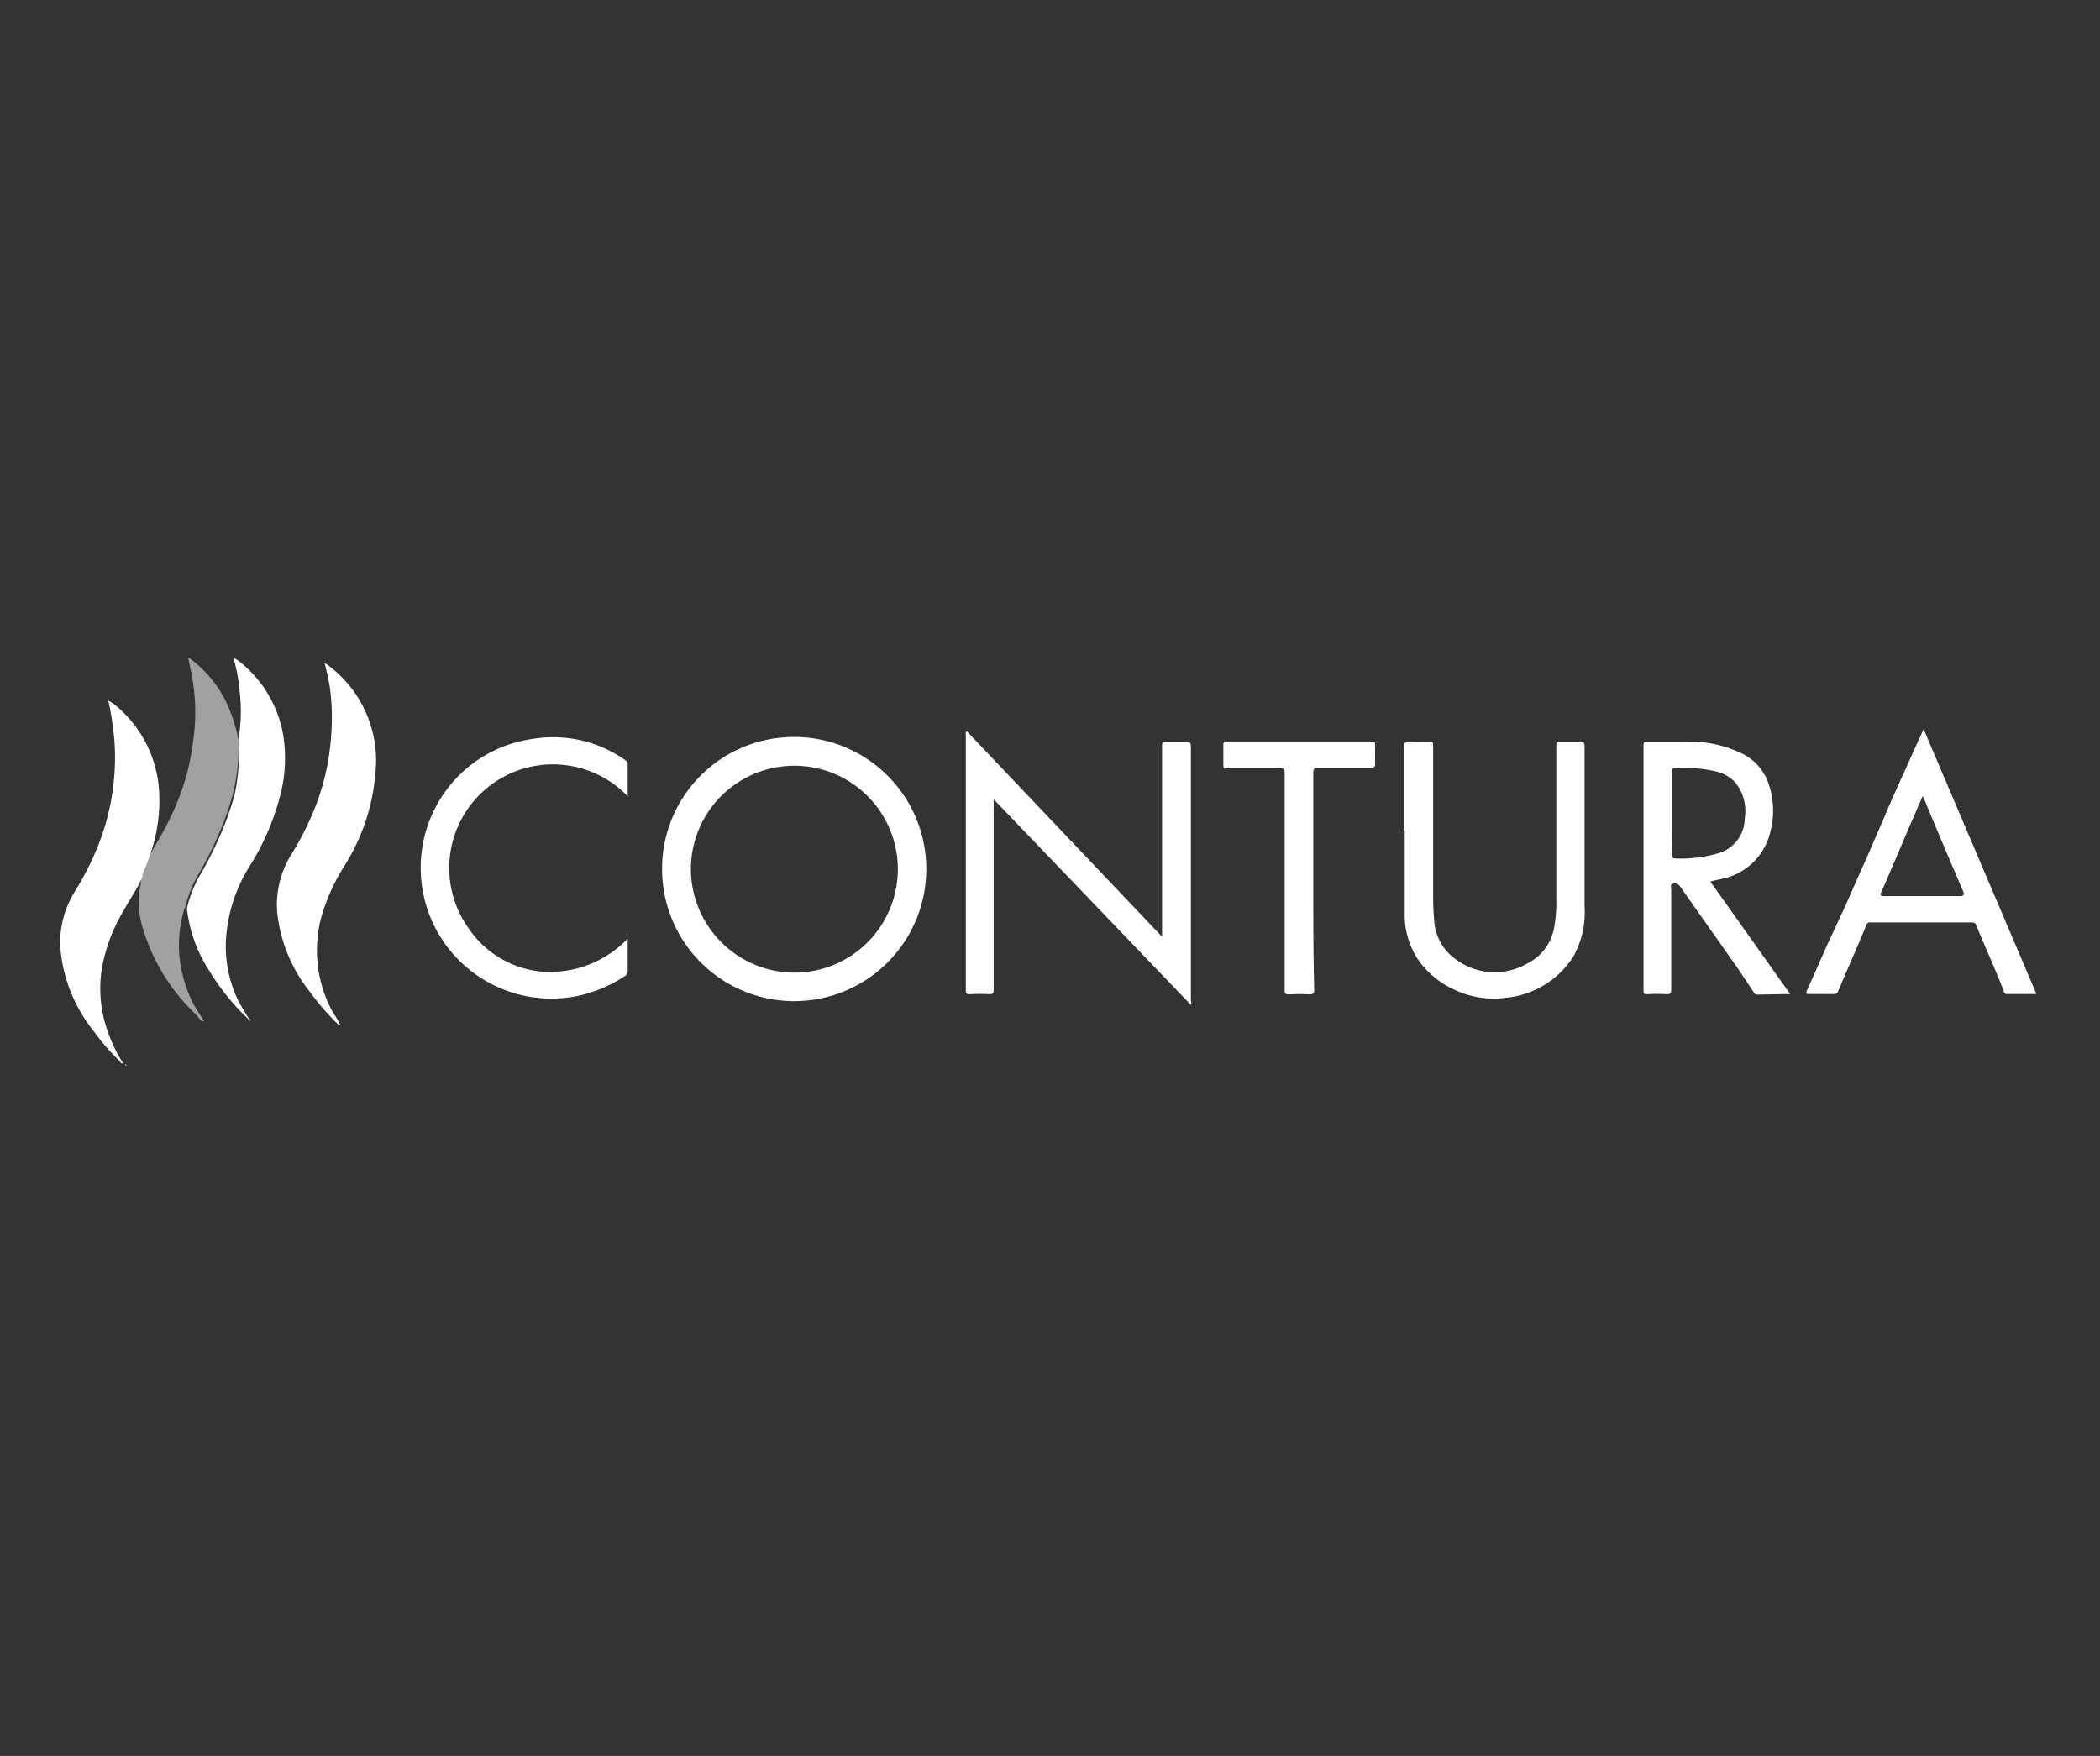<svg id="contura" xmlns="http://www.w3.org/2000/svg" width="110" height="92" viewBox="0 0 110 92">
  <rect x="0" y="0" width="110" height="92" fill="#333333" stroke="none"/>
  <defs>
    <style>
      .cls-1 {
        fill: #fff;
      }

      .cls-2 {
        fill: #a1a1a1;
      }

      .cls-3 {
        fill: #89a6c5;
      }
    </style>
  </defs>
  <title>contura</title>
  <g>
    <path class="cls-1" d="M52.08,41.91l10.3,10.74a.36.36,0,0,0,0-.24V39.13c0-.24-.07-.28-.29-.27h-1c-.18,0-.22,0-.22.22,0,1.32,0,2.63,0,4v6L50.65,38.32c-.1.06-.06.14-.06.2q0,6.66,0,13.33c0,.18,0,.25.23.24a9.19,9.19,0,0,1,1,0c.2,0,.23-.07.23-.24q0-3.3,0-6.58V41.91Z"/>
    <path class="cls-1" d="M34.68,45.5a6.92,6.92,0,1,0,6.62-6.88A6.9,6.9,0,0,0,34.68,45.5Zm1.51,0a5.42,5.42,0,1,1,5.41,5.46A5.44,5.44,0,0,1,36.19,45.47Z"/>
    <path class="cls-1" d="M93.77,52.08l-4.18-5.89c.36-.11.72-.14,1.06-.27a3.26,3.26,0,0,0,2.08-2.33,4.33,4.33,0,0,0-.07-2.47,2.74,2.74,0,0,0-1.39-1.63,6.32,6.32,0,0,0-3.08-.63H86.32c-.17,0-.23,0-.23.21V51.88c0,.17,0,.21.21.21a9,9,0,0,1,1,0c.19,0,.24-.05.24-.24,0-1.75,0-3.51,0-5.26,0-.1-.08-.25.09-.29a.33.33,0,0,1,.38.15c1,1.43,2,2.84,3,4.26L91.87,52a.18.18,0,0,0,.19.11Zm-6.19-9.47c0-.72,0-1.44,0-2.16,0-.08,0-.21.12-.21a7.64,7.64,0,0,1,2.19.18,2,2,0,0,1,1,.57,2.41,2.41,0,0,1,.5,1.91,1.92,1.92,0,0,1-1.47,1.83,6.86,6.86,0,0,1-2.11.25c-.17,0-.21,0-.21-.21C87.58,44.05,87.58,43.33,87.58,42.61Z"/>
    <path class="cls-1" d="M100.76,38.2l-.59,1.3c-.48,1.09-1,2.18-1.45,3.27l-.9,2.08c-.38.85-.76,1.7-1.13,2.55l-1,2.15c-.33.75-.66,1.5-1,2.25-.12.28-.13.28.17.28h1.17a.22.22,0,0,0,.26-.16c.48-1.15,1-2.3,1.47-3.45a.19.19,0,0,1,.22-.14h5.31a.22.22,0,0,1,.23.16c.47,1.15,1,2.29,1.44,3.44,0,.09.06.16.18.15h1.53Zm-.05,3.51a.64.64,0,0,1,.06.11c.31.75.62,1.5.94,2.25s.75,1.77,1.13,2.65c.07.17,0,.23-.16.23-.64,0-1.28,0-1.91,0s-1.4,0-2.09,0c-.18,0-.21-.05-.14-.2l.21-.47,1.28-3Z"/>
    <path class="cls-1" d="M73.58,43.51c0,1.44,0,2.87,0,4.3a4.24,4.24,0,0,0,.67,2.42,4.65,4.65,0,0,0,1.92,1.62,4.85,4.85,0,0,0,2.78.42,4.72,4.72,0,0,0,3.43-2.1A4.67,4.67,0,0,0,83,47.52c0-2.81,0-5.61,0-8.42,0-.19-.06-.25-.25-.24h-1c-.2,0-.23,0-.23.23v8a7.16,7.16,0,0,1-.13,1.6A2.6,2.6,0,0,1,80,50.48a3.41,3.41,0,0,1-3.79-.25,2.67,2.67,0,0,1-1.08-1.95,13.37,13.37,0,0,1-.06-1.42V39.12c0-.2,0-.28-.25-.26a7.85,7.85,0,0,1-1,0c-.25,0-.28.08-.28.3,0,1.45,0,2.91,0,4.36Z"/>
    <path class="cls-1" d="M32.88,41.74V40c0-.09-.08-.14-.15-.19a6.54,6.54,0,0,0-4.86-1.09,6.78,6.78,0,0,0-4.65,2.9,6.85,6.85,0,0,0,6.94,10.58,7.18,7.18,0,0,0,2.57-1.06.29.29,0,0,0,.15-.26V49.18a5.68,5.68,0,0,1-4.34,1.74,5.2,5.2,0,0,1-4-2.29,5.43,5.43,0,0,1,8.36-6.89Z"/>
    <path class="cls-1" d="M17,34.73c.12.46.21.87.28,1.29a12,12,0,0,1,.07,2.47,12.49,12.49,0,0,1-.88,3.9,15.62,15.62,0,0,1-1.23,2.41,5,5,0,0,0-.72,3A8,8,0,0,0,16.26,52a12.12,12.12,0,0,0,1.41,1.63s.06.1.15.07a3.25,3.25,0,0,0-.35-.6,6.73,6.73,0,0,1-.63-5.08A10.32,10.32,0,0,1,18,45.43a10.71,10.71,0,0,0,1.7-5.56,6.22,6.22,0,0,0-2.43-4.95C17.21,34.86,17.13,34.82,17,34.73Z"/>
    <path class="cls-2" d="M12.49,38.76A8.41,8.41,0,0,0,12,37.13a6.1,6.1,0,0,0-2.1-2.66H9.86c.05.26.11.51.16.76a10.61,10.61,0,0,1,.15,3.18,16,16,0,0,1-.36,2.07,13.66,13.66,0,0,1-1,2.59c-.25.51-.54,1-.83,1.49,0,.05,0,.12-.13.13l-.48,1.24a2,2,0,0,1-.08.77,4.65,4.65,0,0,0,.17,1.86,10.28,10.28,0,0,0,2.84,4.63c.12.13.19.32.4.33h0c-.22-.36-.46-.7-.65-1.08a7.11,7.11,0,0,1-.64-2.21,6.67,6.67,0,0,1,.24-2.59.35.35,0,0,1,.05-.08,6.29,6.29,0,0,1,.76-1.86,20.54,20.54,0,0,0,1-2,16,16,0,0,0,.75-2.14A10.33,10.33,0,0,0,12.49,38.76Z"/>
    <path class="cls-1" d="M7.9,44.68a8.6,8.6,0,0,0,.44-3.14,6.32,6.32,0,0,0-2.42-4.69l-.09-.05-.16-.1v0l0,0A11.46,11.46,0,0,1,5.9,38,11.35,11.35,0,0,1,6,40.45a12.42,12.42,0,0,1-.88,3.9,15.62,15.62,0,0,1-1.23,2.41,5,5,0,0,0-.72,3A8,8,0,0,0,4.89,54,12.12,12.12,0,0,0,6.3,55.63s0,.08.11.08l.08.06,0,0A7.73,7.73,0,0,1,5.63,54a6.65,6.65,0,0,1-.3-3.22,8.86,8.86,0,0,1,.93-2.69c.31-.58.67-1.13,1-1.72l.21-.45,0-.13c.15-.35.29-.71.41-1.07Z"/>
    <path class="cls-1" d="M12.49,38.76a10.33,10.33,0,0,1-.19,2.83,16,16,0,0,1-.75,2.14,20.54,20.54,0,0,1-1,2,6.29,6.29,0,0,0-.76,1.86,7.42,7.42,0,0,0,1.14,3.22,12.15,12.15,0,0,0,2.17,2.67l0,0c-.24-.4-.49-.78-.69-1.2a6.57,6.57,0,0,1-.58-2.93,8.2,8.2,0,0,1,1.31-4.07,13,13,0,0,0,1.57-3.73,7.64,7.64,0,0,0,.13-3,6.27,6.27,0,0,0-2.44-4l-.17-.07a9.06,9.06,0,0,1,.33,1.82A8.79,8.79,0,0,1,12.49,38.76Z"/>
    <path class="cls-1" d="M68.79,46.15V40.49c0-.21.06-.26.26-.26h2.74c.18,0,.25-.05.24-.23s0-.63,0-.95c0-.14,0-.2-.19-.2H64.27c-.14,0-.19,0-.19.18,0,.33,0,.66,0,1s.06.21.22.21c.91,0,1.81,0,2.72,0,.22,0,.27.07.27.28,0,3.76,0,7.53,0,11.29,0,.22,0,.3.28.29a7.85,7.85,0,0,1,1,0c.21,0,.27-.05.27-.26C68.79,49.94,68.79,48,68.79,46.15Z"/>
    <path class="cls-1" d="M6.56,55.85s0,0,.07,0v0s0,0-.07,0Z"/>
    <path class="cls-1" d="M6.56,55.85c.05-.05,0-.08,0-.11l0,0,.07.08Z"/>
    <path class="cls-3" d="M10.75,53.51l0,.08s0,0,0,0,0,0,0-.06Z"/>
    <path class="cls-1" d="M13.14,53.46v0h0l0,0Z"/>
    <path class="cls-1" d="M13.06,53.45s0,0,.08,0h0l0-.06Z"/>
  </g>
</svg>
